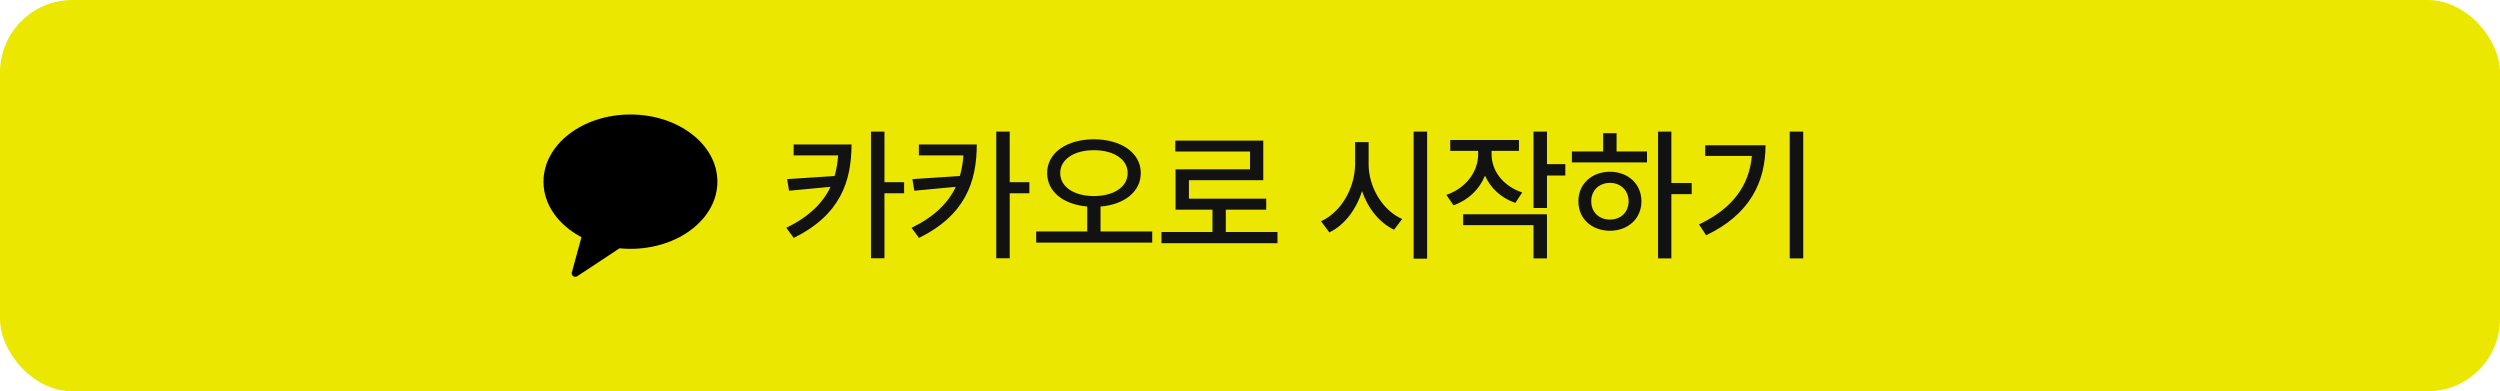 <svg width="345" height="54" viewBox="0 0 345 54" fill="none" xmlns="http://www.w3.org/2000/svg">
<rect width="345" height="54" rx="10" fill="#EBE700"/>
<path d="M117.511 19.932C117.504 25.105 115.916 29.684 109.534 32.833L108.512 31.438C111.682 29.884 113.568 27.999 114.61 25.782L108.885 26.32L108.623 24.718L115.17 24.29C115.439 23.385 115.591 22.439 115.66 21.445H109.521V19.932H117.511ZM120.197 35.637V18.157H122.055V25.146H124.769V26.673H122.055V35.637H120.197ZM134.796 19.932C134.789 25.105 133.201 29.684 126.82 32.833L125.798 31.438C128.967 29.884 130.853 27.999 131.896 25.782L126.17 26.32L125.908 24.718L132.455 24.29C132.724 23.385 132.876 22.439 132.945 21.445H126.806V19.932H134.796ZM137.483 35.637V18.157H139.34V25.146H142.054V26.673H139.34V35.637H137.483ZM150.956 19.221C154.699 19.228 157.427 21.072 157.427 23.869C157.427 26.486 155.134 28.227 151.874 28.503V31.942H159.008V33.475H142.993V31.942H150.037V28.496C146.791 28.227 144.505 26.486 144.505 23.869C144.505 21.072 147.233 19.228 150.956 19.221ZM146.308 23.869C146.308 25.83 148.262 27.046 150.956 27.059C153.67 27.046 155.617 25.83 155.617 23.869C155.617 21.97 153.67 20.72 150.956 20.727C148.262 20.72 146.308 21.97 146.308 23.869ZM176.293 32.018V33.558H160.278V32.018H167.322V28.938H162.226V23.372H172.502V20.913H162.191V19.401H174.332V24.863H164.07V27.419H174.739V28.938H169.159V32.018H176.293ZM188.869 22.612C188.855 25.809 190.782 29.028 193.496 30.222L192.377 31.7C190.367 30.74 188.779 28.772 187.957 26.376C187.149 28.938 185.54 31.058 183.447 32.073L182.301 30.526C185.057 29.297 186.99 25.954 187.004 22.612V19.615H188.869V22.612ZM195.077 35.692V18.157H196.942V35.692H195.077ZM205.836 21.3C205.836 23.537 207.383 25.664 210.063 26.562L209.117 27.999C207.135 27.315 205.691 25.948 204.931 24.235C204.165 26.12 202.646 27.605 200.588 28.33L199.593 26.894C202.321 25.961 203.972 23.696 203.985 21.293V20.816H200.132V19.318H209.614V20.816H205.836V21.3ZM201.914 31.072V29.573H213.481V35.657H211.623V31.072H201.914ZM211.623 28.703V18.157H213.481V22.653H216.016V24.221H213.481V28.703H211.623ZM230.649 18.157V25.25H233.453V26.79H230.649V35.657H228.812V18.157H230.649ZM216.92 22.412V20.899H221.236V18.385H223.087V20.899H227.286V22.412H216.92ZM217.817 27.778C217.811 25.388 219.648 23.703 222.175 23.703C224.675 23.703 226.512 25.388 226.519 27.778C226.512 30.174 224.675 31.838 222.175 31.845C219.648 31.838 217.811 30.174 217.817 27.778ZM219.592 27.778C219.579 29.29 220.677 30.305 222.175 30.298C223.653 30.305 224.737 29.29 224.751 27.778C224.737 26.272 223.653 25.236 222.175 25.236C220.677 25.236 219.579 26.272 219.592 27.778ZM248.846 18.157V35.657H246.981V18.157H248.846ZM234.467 30.968C239.122 28.758 241.387 25.602 241.753 21.521H235.317V20.043H243.645C243.632 25.16 241.456 29.601 235.448 32.467L234.467 30.968Z" fill="#121212"/>
<g clip-path="url(#clip0_563_3139)">
<path fill-rule="evenodd" clip-rule="evenodd" d="M87 15.8C80.372 15.8 75 19.951 75 25.07C75 28.253 77.078 31.06 80.242 32.729L78.911 37.593C78.793 38.022 79.285 38.365 79.662 38.116L85.498 34.264C85.99 34.312 86.491 34.34 87 34.34C93.627 34.34 99 30.189 99 25.07C99 19.951 93.627 15.8 87 15.8" fill="black"/>
</g>
<defs>
<clipPath id="clip0_563_3139">
<rect width="24" height="24" fill="white" transform="translate(75 15)"/>
</clipPath>
</defs>
</svg>
